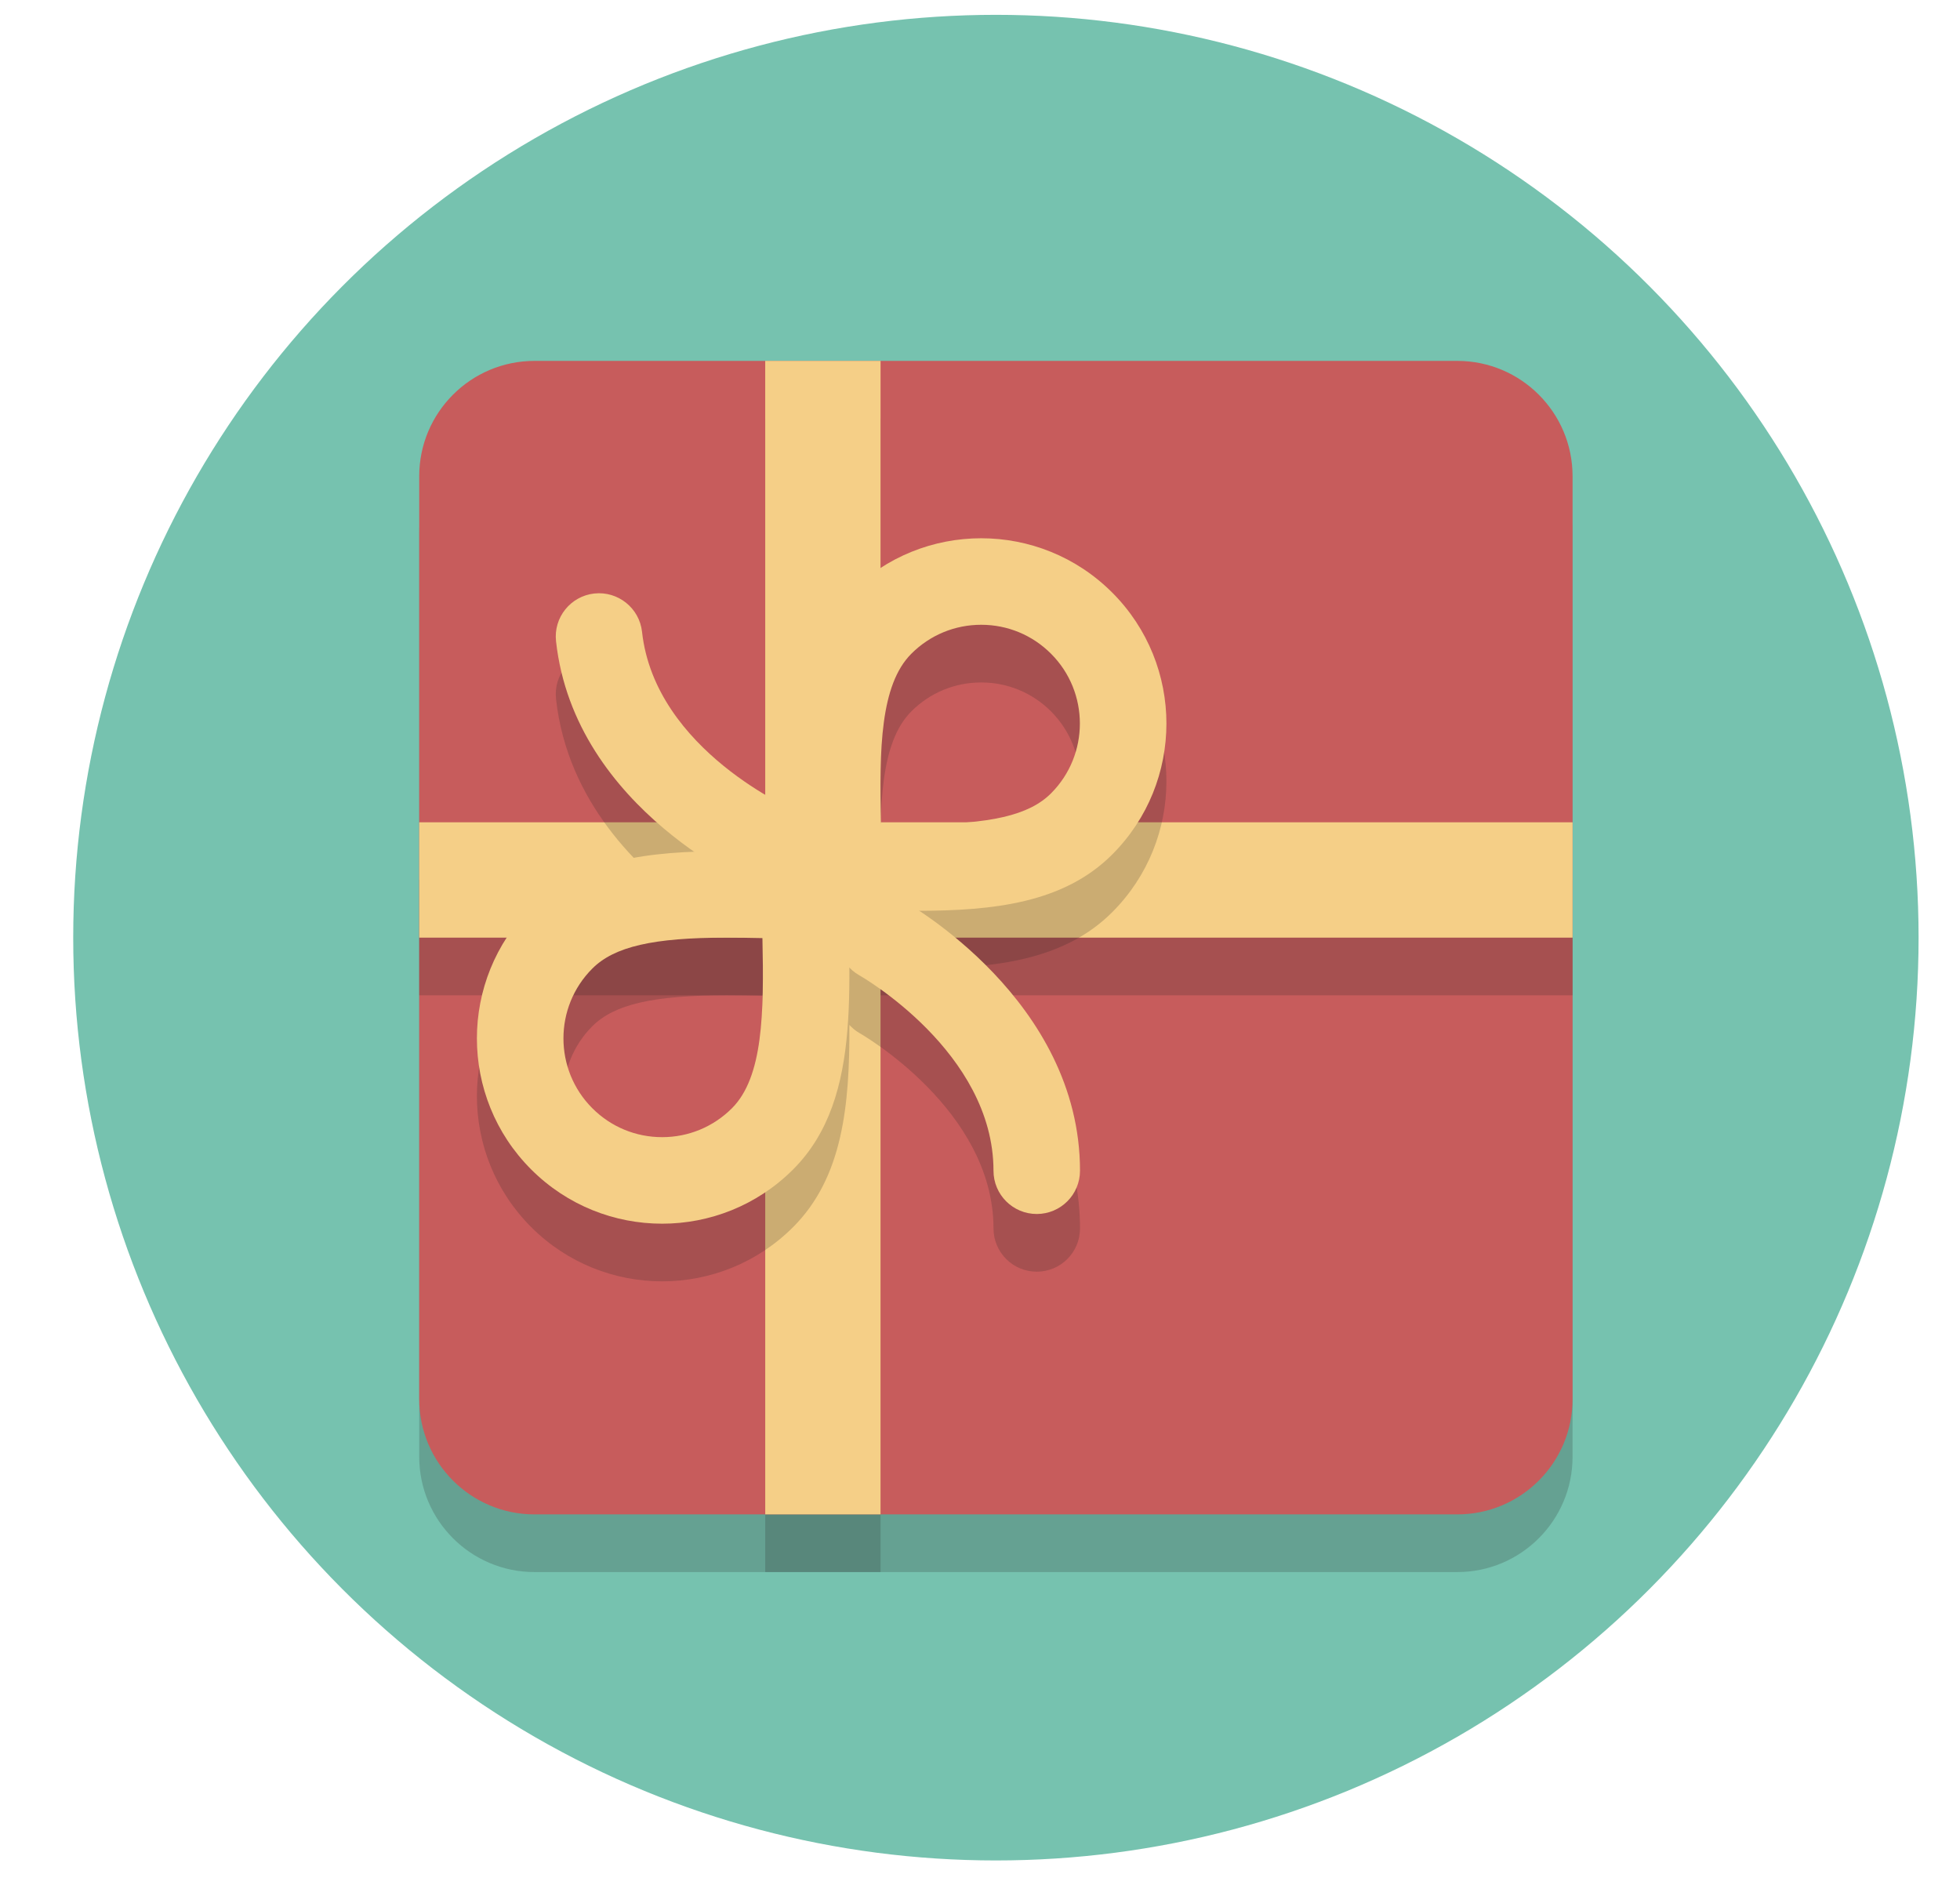 <?xml version="1.0" encoding="utf-8"?>
<!-- Generator: Adobe Illustrator 17.0.0, SVG Export Plug-In . SVG Version: 6.00 Build 0)  -->
<!DOCTYPE svg PUBLIC "-//W3C//DTD SVG 1.1//EN" "http://www.w3.org/Graphics/SVG/1.1/DTD/svg11.dtd">
<svg version="1.1" id="Layer_3" xmlns:x="http://ns.adobe.com/Extensibility/1.0/" xmlns:i="http://ns.adobe.com/AdobeIllustrator/10.0/" xmlns:graph="http://ns.adobe.com/Graphs/1.0/"
	 xmlns="http://www.w3.org/2000/svg" xmlns:xlink="http://www.w3.org/1999/xlink" x="0px" y="0px" width="137.619px"
	 height="132.352px" viewBox="0 0 137.619 132.352" enable-background="new 0 0 137.619 132.352" xml:space="preserve">
<g>
	<circle fill="#76C2AF" cx="69.926" cy="65.826" r="64.785"/>
</g>
<g opacity="0.2">
	<path fill="#231F20" d="M110.416,102.268c0,4.472-3.626,8.098-8.098,8.098H37.533c-4.472,0-8.098-3.626-8.098-8.098V37.483
		c0-4.472,3.626-8.098,8.098-8.098h64.785c4.472,0,8.098,3.626,8.098,8.098V102.268z"/>
</g>
<g>
	<path fill="#C75C5C" d="M110.416,98.219c0,4.472-3.626,8.098-8.098,8.098H37.533c-4.472,0-8.098-3.626-8.098-8.098V33.434
		c0-4.472,3.626-8.098,8.098-8.098h64.785c4.472,0,8.098,3.626,8.098,8.098V98.219z"/>
</g>
<g opacity="0.2">
	<rect x="53.729" y="29.385" fill="#231F20" width="8.098" height="80.981"/>
</g>
<g opacity="0.2">
	<rect x="29.435" y="61.777" fill="#231F20" width="80.981" height="8.098"/>
</g>
<g>
	<rect x="53.729" y="25.336" fill="#F5CF87" width="8.098" height="80.981"/>
</g>
<g>
	<rect x="29.435" y="57.728" fill="#F5CF87" width="80.981" height="8.098"/>
</g>
<g opacity="0.2">
	<path fill="#231F20" d="M78.09,45.647c-2.54-2.54-5.868-3.81-9.197-3.81c-3.329,0-6.657,1.27-9.197,3.81
		c-3.705,3.705-4.03,9.209-3.935,15.28c-1.276-0.589-9.835-4.818-10.682-12.525c-0.183-1.667-1.69-2.865-3.351-2.687
		c-1.667,0.184-2.87,1.683-2.687,3.351c0.794,7.217,5.789,12.044,9.711,14.78c-4.529,0.175-8.548,0.997-11.457,3.906
		c-5.079,5.079-5.079,13.315,0,18.394c2.54,2.54,5.868,3.81,9.197,3.81c3.329,0,6.657-1.27,9.197-3.81
		c3.483-3.483,3.98-8.553,3.949-14.192c0.206,0.218,0.436,0.418,0.712,0.573c0.095,0.053,9.408,5.375,9.408,13.713
		c0,1.678,1.359,3.037,3.037,3.037c1.678,0,3.037-1.359,3.037-3.037c0-9.821-8.115-16.151-11.288-18.251
		c5.379-0.012,10.198-0.598,13.548-3.948C83.169,58.962,83.169,50.726,78.09,45.647z M51.393,81.852
		c-1.309,1.309-3.051,2.031-4.903,2.031c-1.852,0-3.593-0.721-4.902-2.031c-2.703-2.703-2.703-7.102,0-9.805
		c1.542-1.542,4.274-2.172,9.428-2.172c0.827,0,1.667,0.014,2.517,0.032C53.649,75.195,53.575,79.67,51.393,81.852z M73.795,59.746
		c-1.543,1.543-4.274,2.172-9.428,2.172c-0.827,0-1.667-0.014-2.517-0.032c-0.116-5.287-0.043-9.762,2.139-11.944
		c1.31-1.31,3.051-2.031,4.903-2.031s3.593,0.721,4.903,2.031C76.498,52.645,76.498,57.043,73.795,59.746z"/>
</g>
<g>
	<path fill="#F5CF87" d="M68.893,43.862c1.852,0,3.593,0.721,4.902,2.031c2.703,2.703,2.703,7.102,0,9.805
		c-1.542,1.542-4.274,2.172-9.427,2.172c-0.827,0-1.667-0.014-2.517-0.032c-0.116-5.287-0.043-9.763,2.139-11.945
		C65.3,44.583,67.041,43.862,68.893,43.862 M68.893,37.788c-3.329,0-6.658,1.27-9.197,3.81c-5.079,5.079-3.81,13.533-3.81,22.204
		c2.89,0,5.757,0.141,8.482,0.141c5.45,0,10.336-0.564,13.722-3.951c5.079-5.079,5.079-13.315,0-18.394
		C75.55,39.058,72.221,37.788,68.893,37.788L68.893,37.788z"/>
</g>
<g>
	<path fill="#F5CF87" d="M51.016,65.826c0.827,0,1.667,0.014,2.517,0.032c0.116,5.287,0.043,9.763-2.139,11.944
		c-1.31,1.309-3.051,2.031-4.903,2.031c-1.852,0-3.593-0.721-4.902-2.031c-2.703-2.703-2.703-7.102,0-9.805
		C43.131,66.455,45.862,65.826,51.016,65.826 M51.016,59.753c-5.45,0-10.336,0.564-13.722,3.951c-5.079,5.079-5.079,13.315,0,18.394
		c2.54,2.54,5.868,3.81,9.197,3.81s6.657-1.27,9.197-3.81c5.079-5.079,3.81-13.533,3.81-22.204
		C56.607,59.894,53.741,59.753,51.016,59.753L51.016,59.753z"/>
</g>
<g>
	<path fill="#F5CF87" d="M72.794,85.227c-1.677,0-3.037-1.36-3.037-3.037c0-8.337-9.314-13.66-9.409-13.711
		c-1.459-0.82-1.985-2.667-1.17-4.13c0.815-1.461,2.655-1.991,4.12-1.18c0.512,0.285,12.533,7.078,12.533,19.021
		C75.831,83.867,74.471,85.227,72.794,85.227z"/>
</g>
<g>
	<path fill="#F5CF87" d="M54.746,62.789c-0.389,0-0.787-0.075-1.17-0.235c-0.54-0.225-13.229-5.664-14.535-17.537
		c-0.184-1.667,1.02-3.167,2.687-3.351c1.663-0.18,3.167,1.02,3.351,2.687c0.917,8.353,10.743,12.556,10.842,12.598
		c1.546,0.647,2.276,2.426,1.629,3.974C57.063,62.089,55.934,62.789,54.746,62.789z"/>
</g>
</svg>
